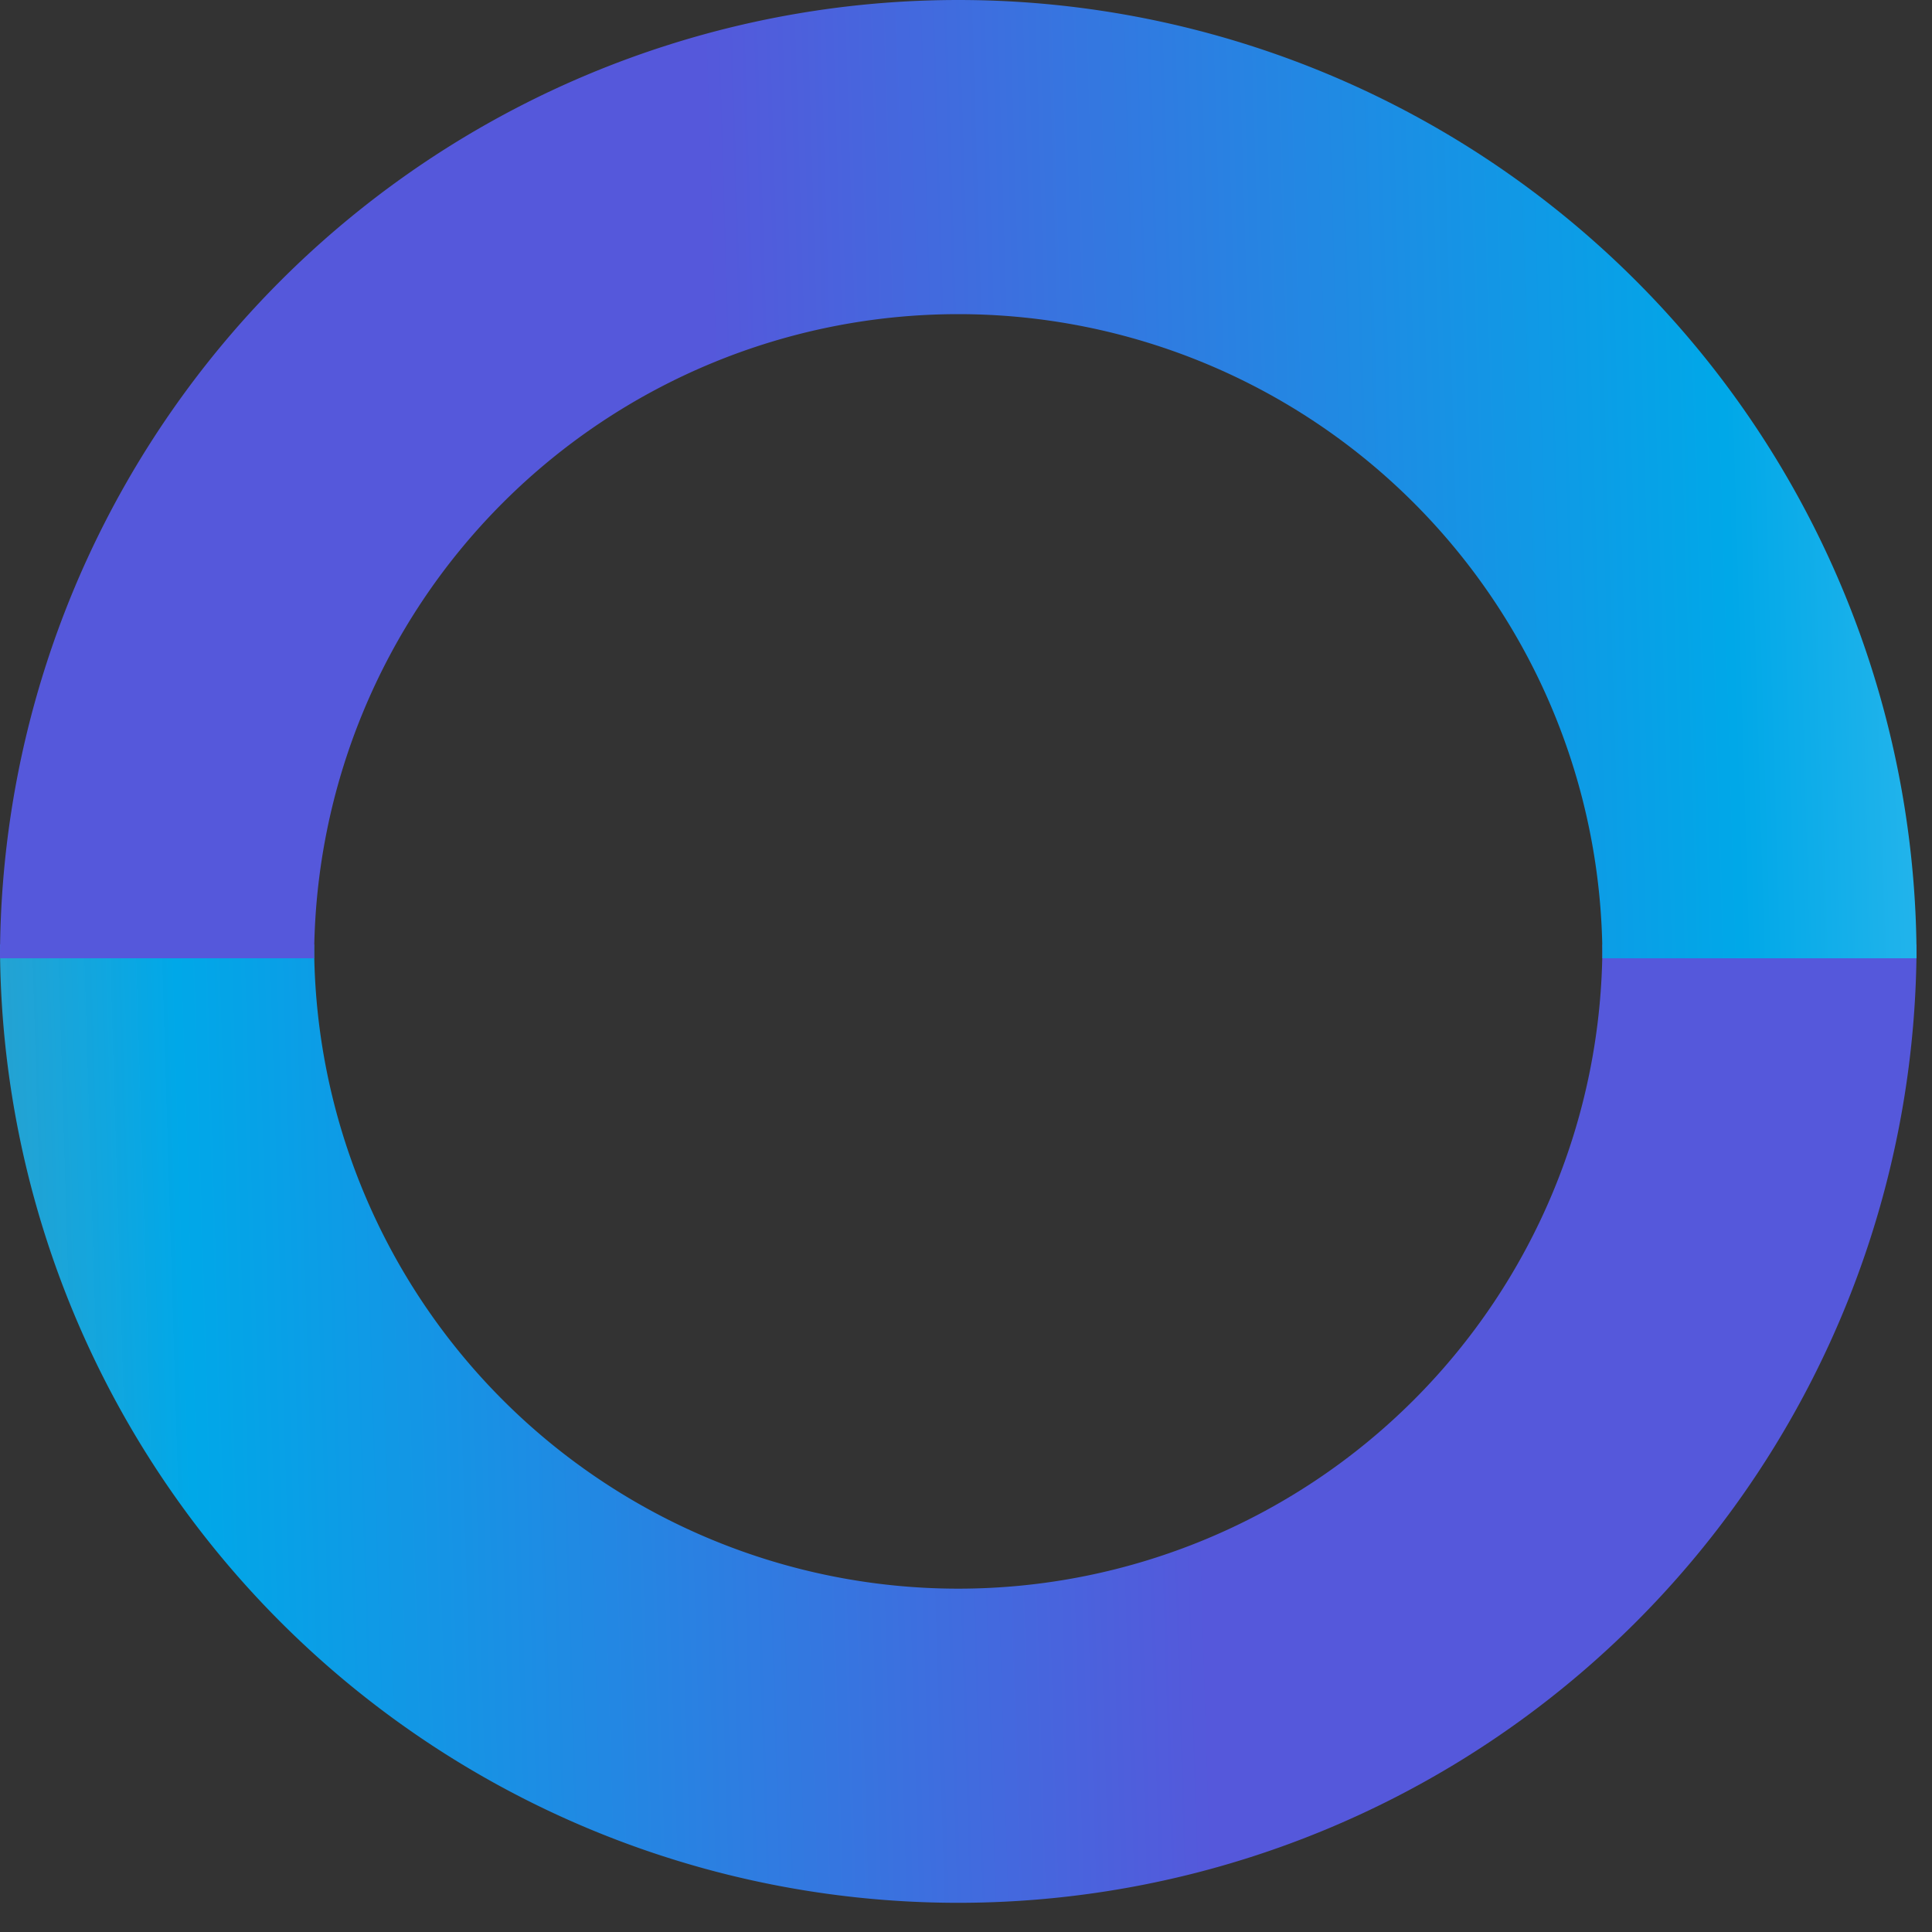 <svg width="45" height="45" fill="none" xmlns="http://www.w3.org/2000/svg"><rect width="100%" height="100%" fill="#333333" stroke="none"/><path d="M44.64 22A22.32 22.32 0 1 1 0 22h7.317a15.003 15.003 0 1 0 30.006 0h7.317Z" fill="url(#a)"/><path d="M0 22.32a22.32 22.32 0 0 1 44.64 0h-7.317a15.003 15.003 0 1 0-30.006 0H0Z" fill="url(#b)"/><defs><linearGradient id="a" x1="28" y1="32.68" x2="-26.36" y2="34.32" gradientUnits="userSpaceOnUse"><stop stop-color="#5558DB"/><stop offset=".434" stop-color="#00A8E8"/><stop offset="1" stop-color="#fff" stop-opacity="0"/></linearGradient><linearGradient id="b" x1="16.64" y1="11.64" x2="71" y2="10" gradientUnits="userSpaceOnUse"><stop stop-color="#5558DB"/><stop offset=".434" stop-color="#00A8E8"/><stop offset="1" stop-color="#fff"/></linearGradient></defs></svg>